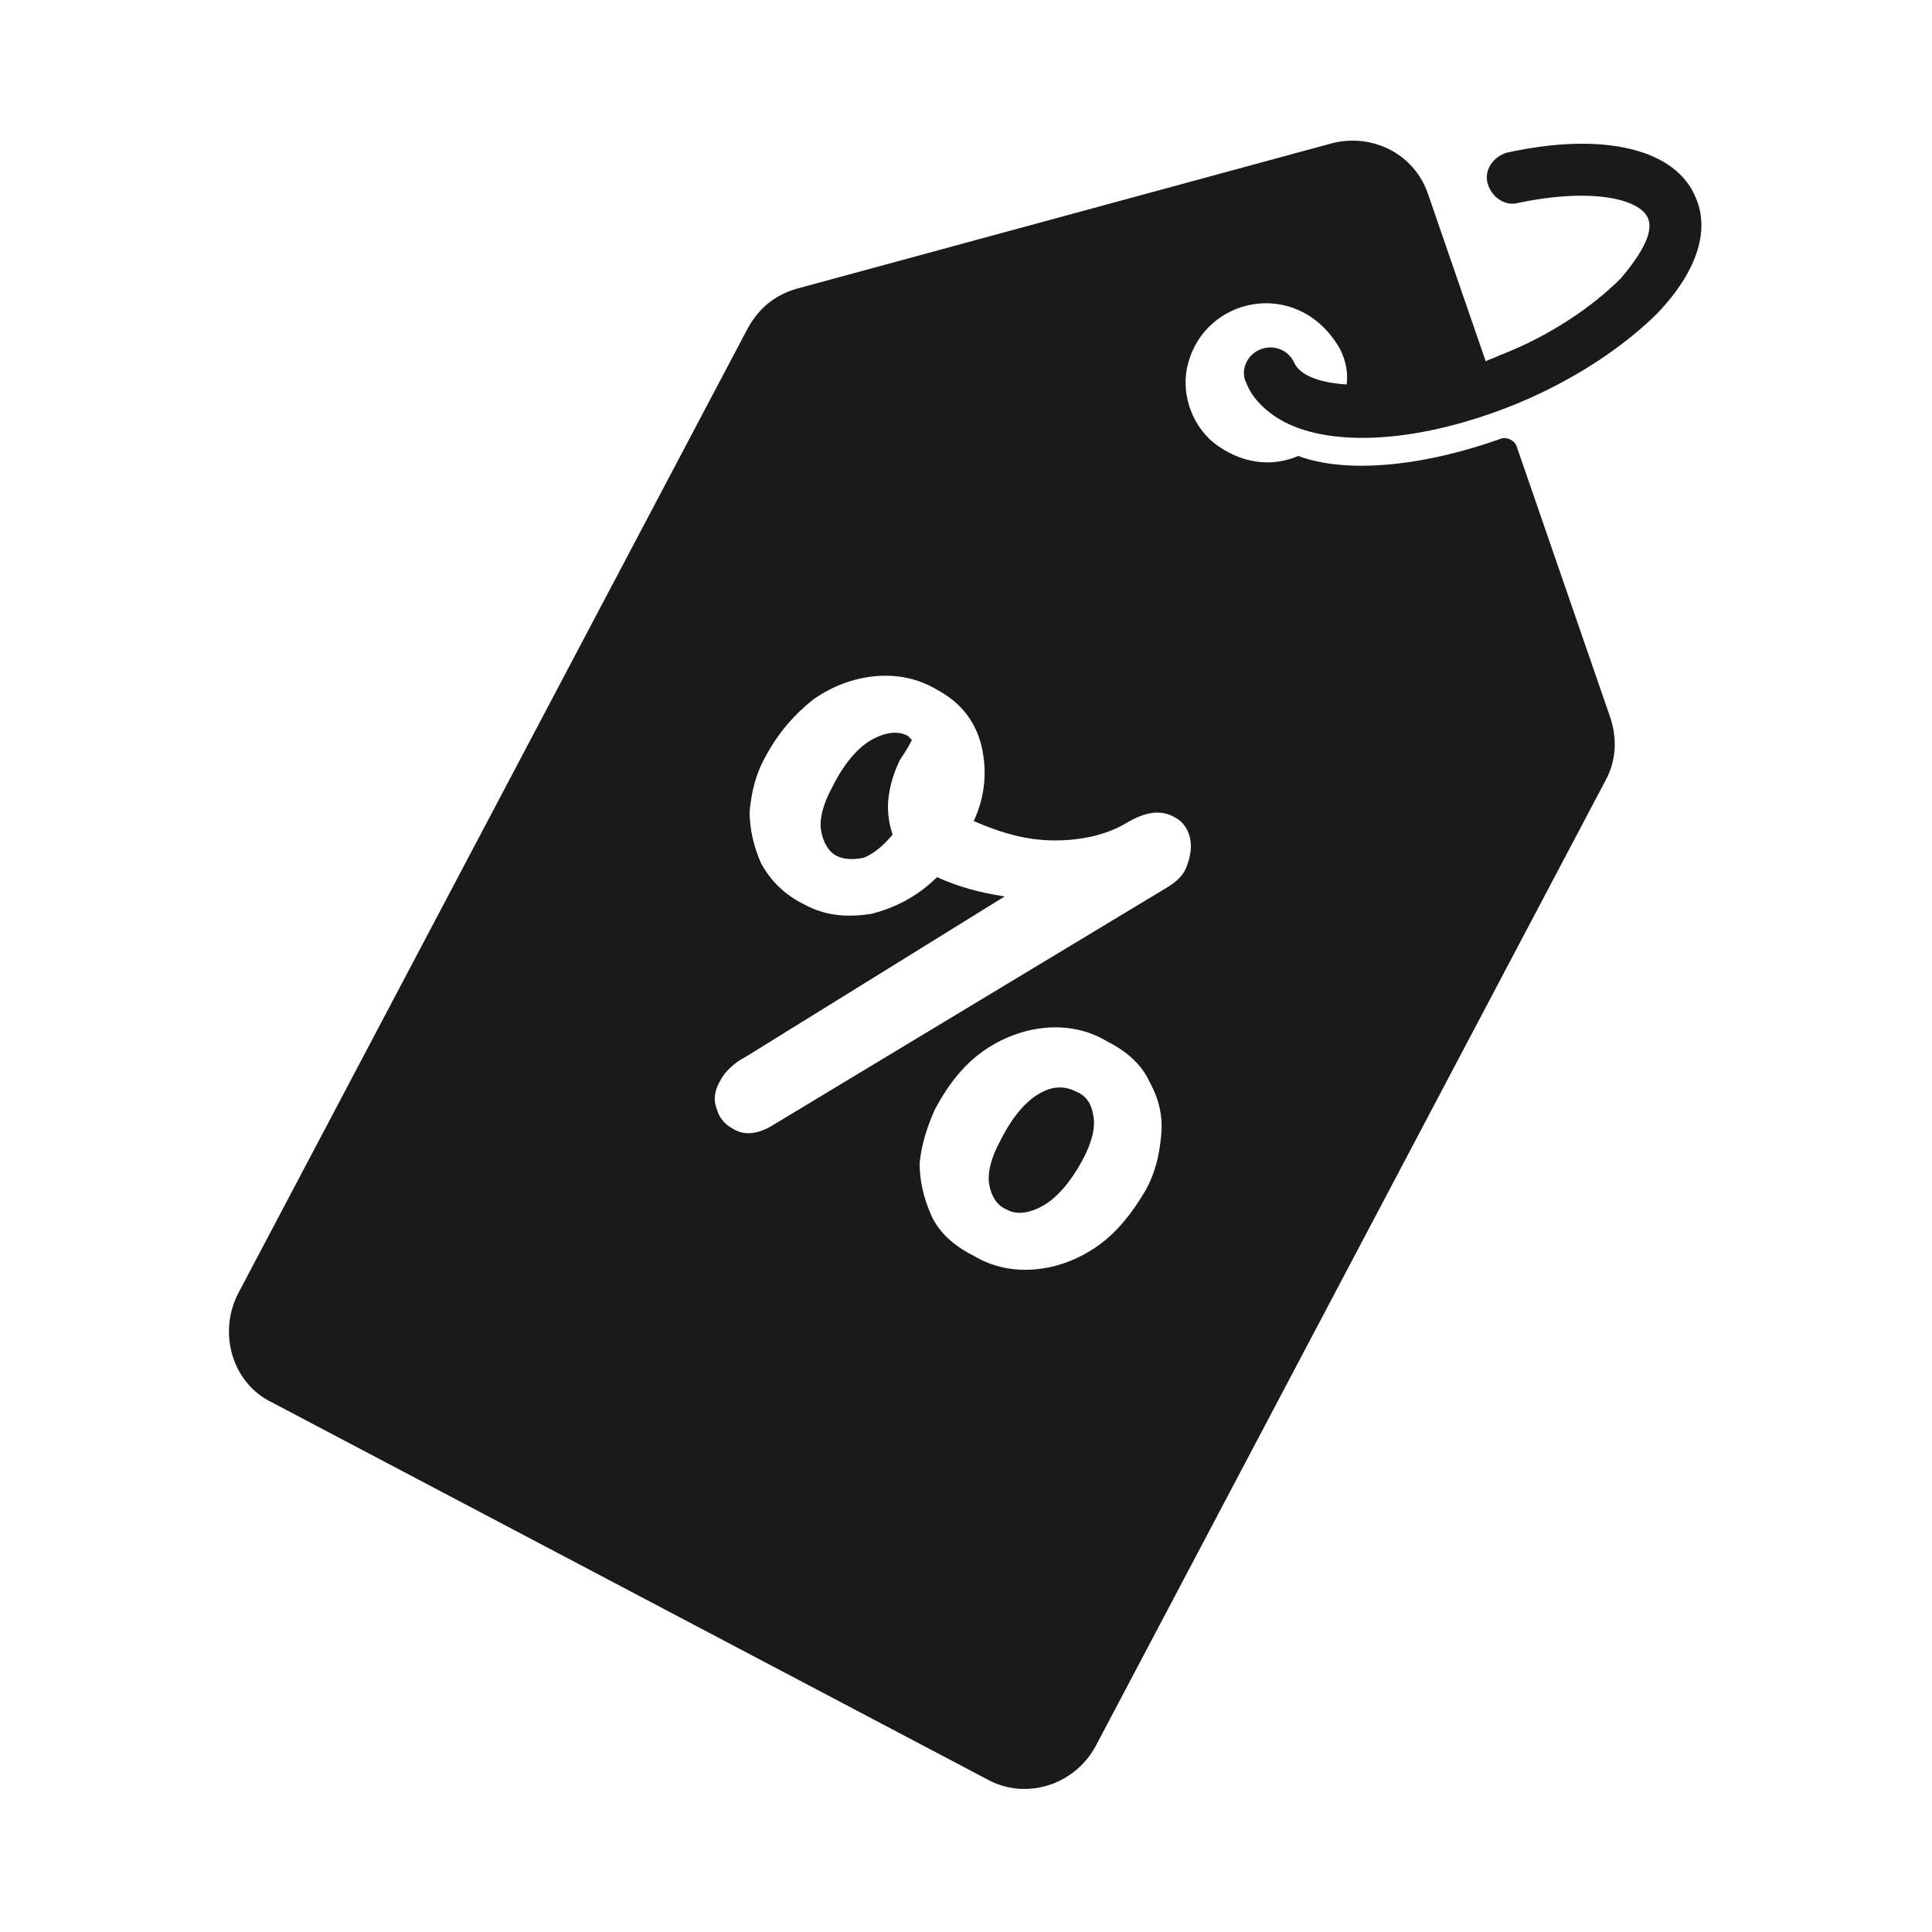<svg xmlns="http://www.w3.org/2000/svg" viewBox="0 0 100 100"><path fill="#1a1a1a" d="M45.1 38.3c-.7.4-1.4 1.2-2 2.4-.5.9-.7 1.7-.6 2.3.1.6.4 1.1.8 1.3.4.2.9.2 1.4.1.5-.2 1-.6 1.5-1.2-.2-.6-.3-1.3-.2-2 .1-.7.3-1.3.6-1.9.2-.3.4-.6.6-1l-.2-.2c-.5-.3-1.2-.2-1.9.2z"/><path fill="#1a1a1a" d="m14.1 72.6 37 19.5c2 1.1 4.5.3 5.6-1.7l26.4-50c.6-1.1.6-2.3.2-3.4l-4.8-13.9c-.1-.3-.5-.5-.8-.4-4.2 1.5-8.1 1.8-10.5.9-1.4.6-3 .4-4.4-.7-1.2-1-1.7-2.7-1.3-4.1.9-3.4 5.5-4.4 7.7-1 .4.6.6 1.4.5 2.1-1.5-.1-2.4-.5-2.7-1.1-.3-.7-1.1-1-1.8-.7-.7.3-1 1.1-.7 1.7.3.8 1 1.5 1.9 2 2.6 1.4 7.2 1.1 12.1-.9 2.9-1.2 5.5-2.9 7.3-4.7 2-2.1 2.7-4.2 2-5.9-1-2.6-4.8-3.5-9.8-2.4-.7.2-1.2.9-1 1.6.2.7.9 1.2 1.6 1 3.8-.8 6.3-.2 6.7.8.3.7-.3 1.8-1.4 3.1-1.5 1.5-3.7 3-6.3 4-.2.1-.5.2-.7.3l-3-8.7c-.7-2-2.8-3.1-4.9-2.6l-27.6 7.5c-1.2.3-2.1 1-2.7 2.1L12.3 67c-1 2-.3 4.6 1.8 5.6zm46-13.8c-.1 1-.3 1.9-.8 2.8-.7 1.2-1.5 2.2-2.5 2.9-1 .7-2.1 1.1-3.2 1.2-1.1.1-2.2-.1-3.2-.7-1-.5-1.8-1.2-2.2-2.1-.4-.9-.6-1.8-.6-2.7.1-1 .4-1.9.8-2.8.7-1.3 1.5-2.3 2.5-3 1-.7 2.1-1.1 3.2-1.2 1.1-.1 2.2.1 3.2.7 1 .5 1.8 1.2 2.2 2.1.5.9.7 1.8.6 2.8zm-22.8-2.9c.2-.4.7-.9 1.3-1.2L52 46.4c-1.3-.2-2.4-.5-3.5-1-1 1-2.2 1.6-3.4 1.9-1.3.2-2.4.1-3.5-.5-1-.5-1.7-1.2-2.2-2.1-.4-.9-.6-1.8-.6-2.7.1-1 .3-1.9.8-2.8.7-1.3 1.5-2.2 2.5-3 1-.7 2.1-1.1 3.2-1.2 1.1-.1 2.2.1 3.2.7 1.3.7 2 1.7 2.3 2.9.3 1.3.2 2.6-.4 3.9 1.4.6 2.7 1 4.2 1 1.4 0 2.7-.3 3.7-.9 1-.6 1.8-.7 2.5-.3.4.2.7.6.8 1.1.1.5 0 1-.2 1.5s-.6.8-1.1 1.1L39.9 58.3c-.7.4-1.4.5-2 .1-.4-.2-.7-.6-.8-1-.2-.5-.1-1 .2-1.5z"/><path fill="#1a1a1a" d="M55.7 56.5c-.6-.3-1.2-.3-1.9.1s-1.4 1.2-2 2.4c-.5.9-.7 1.7-.6 2.3.1.6.4 1.1.9 1.3.5.3 1.2.2 1.9-.2s1.4-1.2 2-2.3c.5-.9.7-1.7.6-2.3-.1-.7-.4-1.1-.9-1.3z"/></svg>